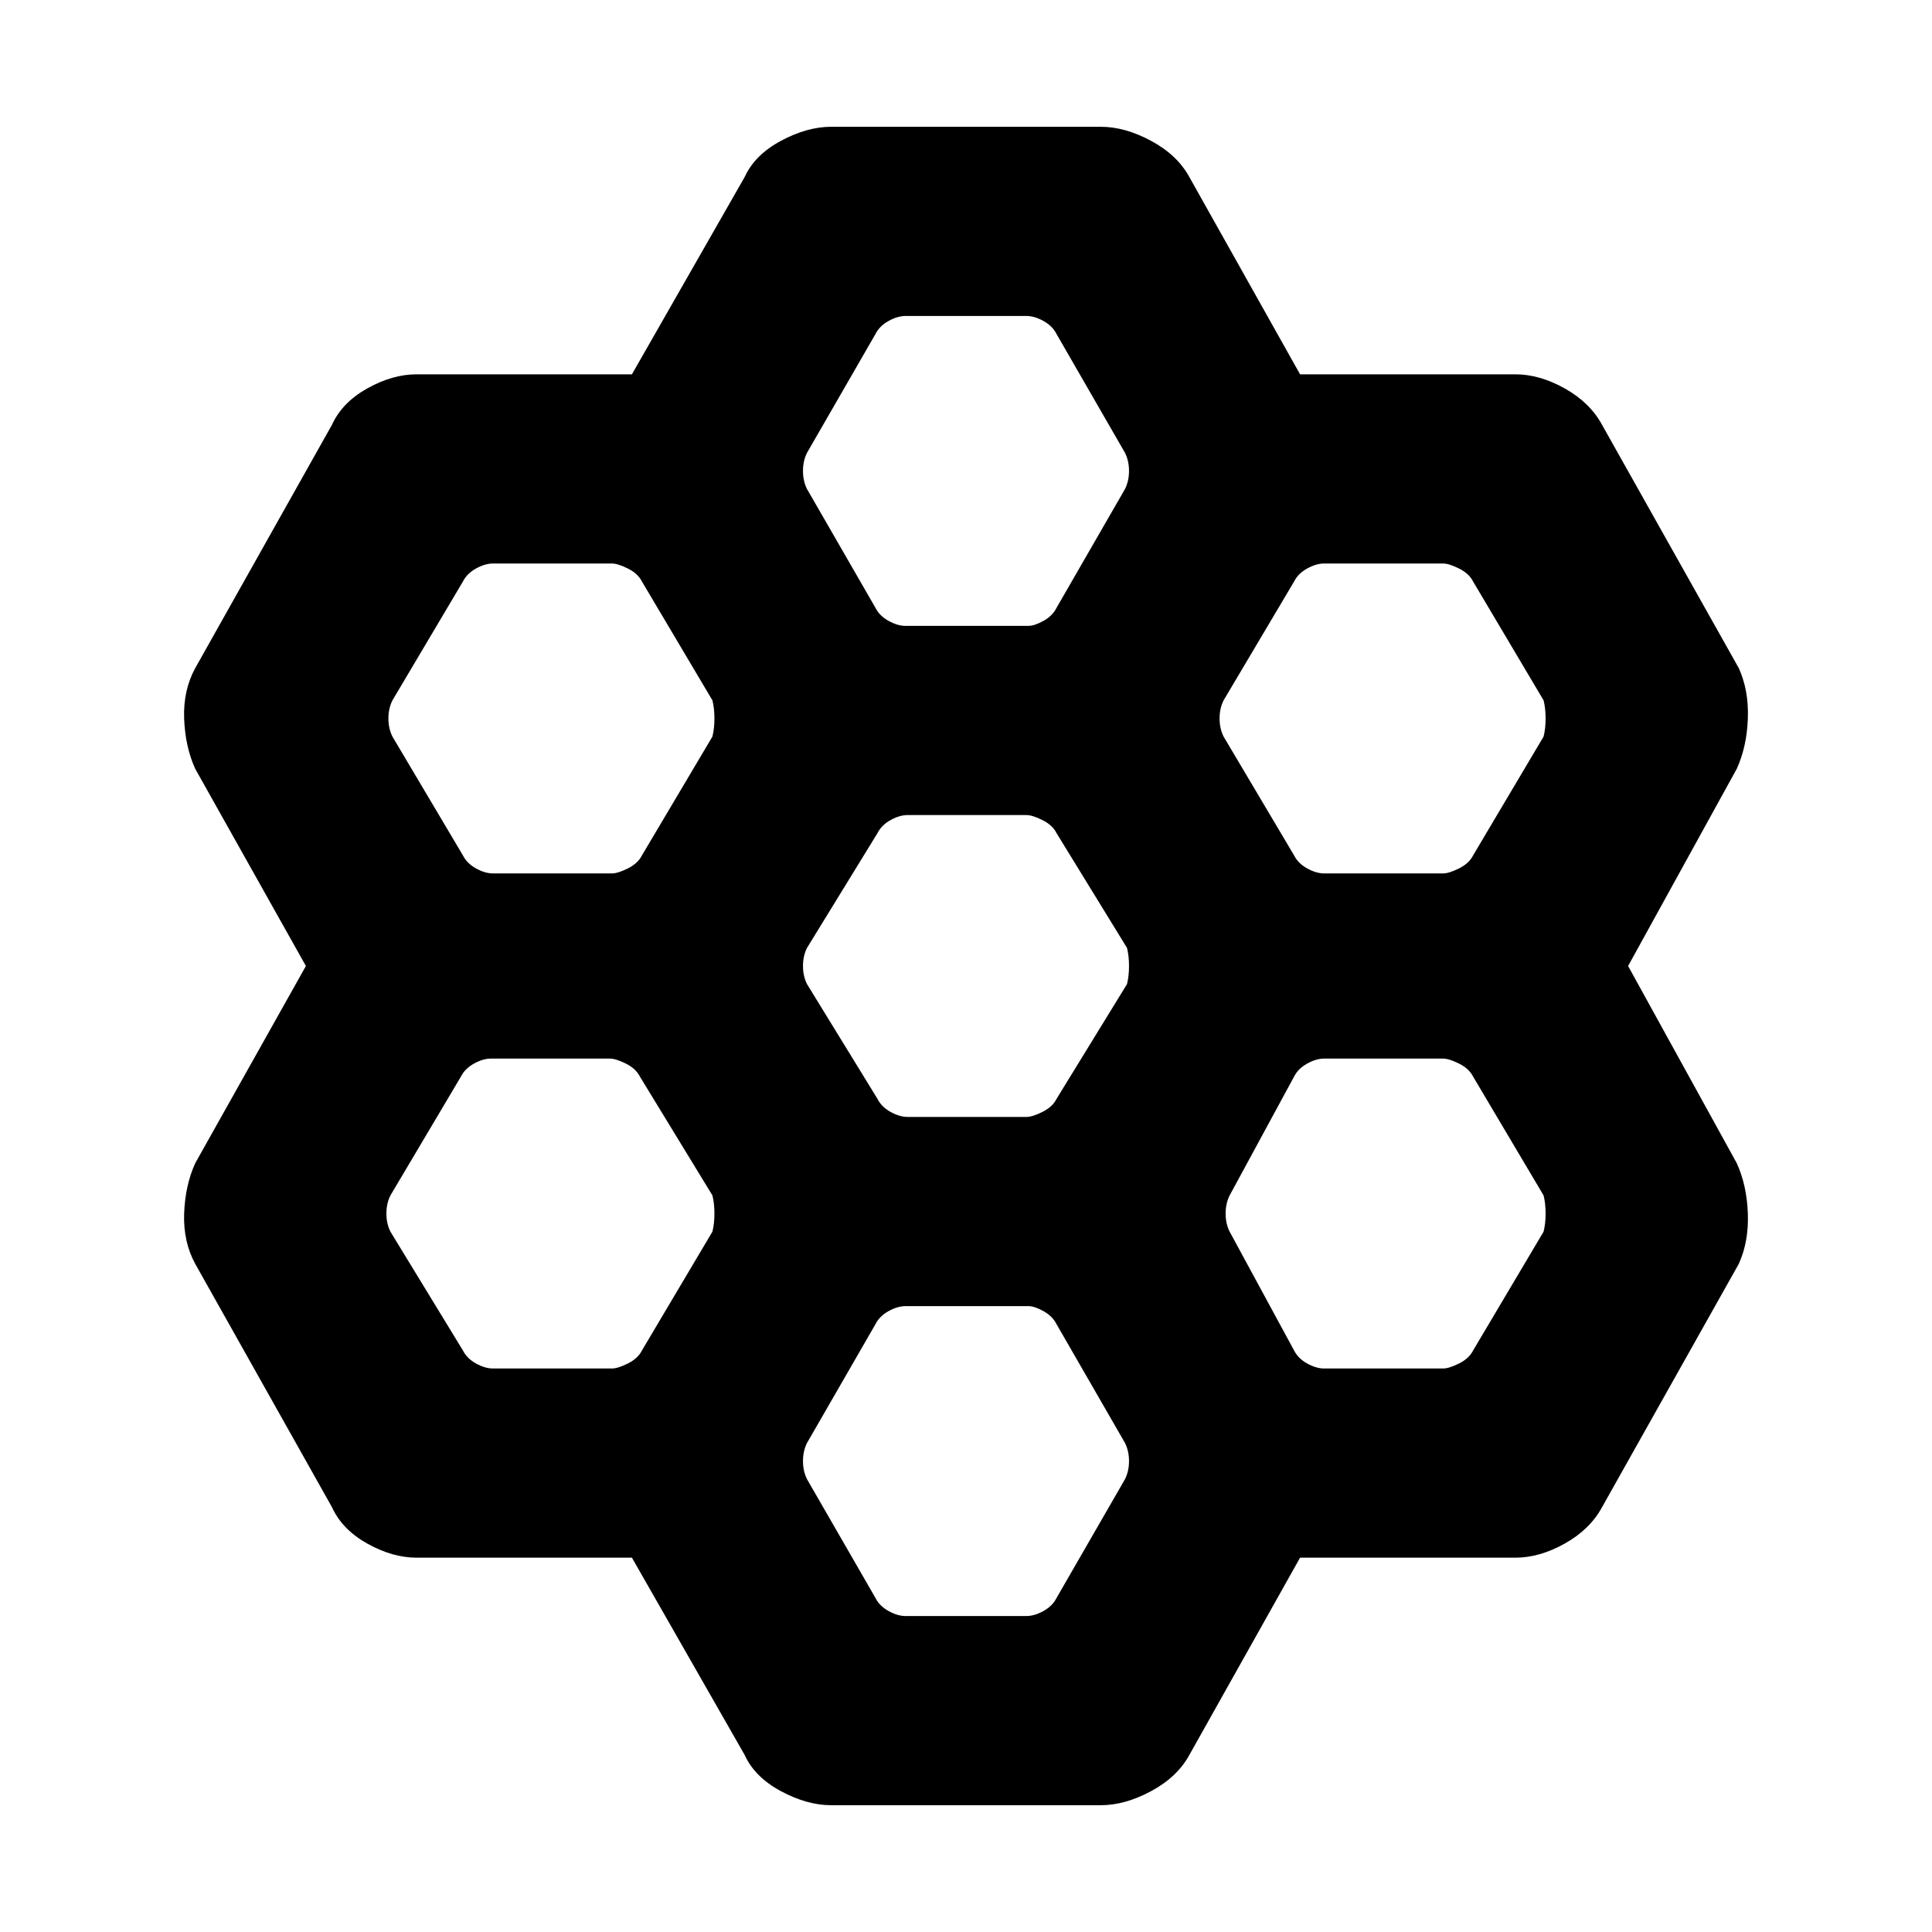 <svg xmlns="http://www.w3.org/2000/svg" width="48" height="48" viewBox="0 0 48 48"><path d="m18.5 43.6-2.8-4.9h-5.35q-.6 0-1.225-.35-.625-.35-.875-.9l-3.4-6.05q-.3-.55-.275-1.25.025-.7.275-1.25L7.6 24l-2.75-4.9q-.25-.55-.275-1.25-.025-.7.275-1.25l3.4-6.05q.25-.55.875-.9t1.225-.35h5.35l2.8-4.9q.25-.55.9-.9t1.25-.35h6.7q.6 0 1.25.35t.95.9l2.75 4.9h5.35q.6 0 1.225.35.625.35.925.9l3.4 6.05q.25.55.225 1.25-.025.7-.275 1.25l-2.7 4.9 2.7 4.9q.25.55.275 1.25.025.7-.225 1.25l-3.4 6.05q-.3.55-.925.9t-1.225.35H32.3l-2.75 4.9q-.3.55-.95.9-.65.35-1.25.35h-6.7q-.6 0-1.25-.35t-.9-.9Zm14.4-21.9h2.95q.15 0 .4-.125t.35-.325l1.75-2.95q.05-.2.05-.45t-.05-.45l-1.75-2.95q-.1-.2-.35-.325Q36 14 35.85 14H32.9q-.2 0-.425.125-.225.125-.325.325L30.4 17.4q-.1.2-.1.45t.1.45l1.75 2.95q.1.2.325.325t.425.125Zm-10.35 6.05h2.95q.15 0 .4-.125t.35-.325L28 24.45q.05-.2.05-.45t-.05-.45l-1.75-2.85q-.1-.2-.35-.325-.25-.125-.4-.125h-2.95q-.2 0-.425.125-.225.125-.325.325l-1.75 2.85q-.1.2-.1.45t.1.45l1.75 2.85q.1.2.325.325t.425.125Zm-.05-12.2h3.05q.15 0 .375-.125t.325-.325l1.7-2.95q.1-.2.1-.45t-.1-.45l-1.7-2.95q-.1-.2-.325-.325T25.5 7.85h-3q-.2 0-.425.125-.225.125-.325.325l-1.7 2.95q-.1.2-.1.45t.1.45l1.7 2.95q.1.2.325.325t.425.125ZM12.25 21.7h2.95q.15 0 .4-.125t.35-.325l1.75-2.95q.05-.2.05-.45t-.05-.45l-1.75-2.95q-.1-.2-.35-.325-.25-.125-.4-.125h-2.95q-.2 0-.425.125-.225.125-.325.325L9.75 17.4q-.1.2-.1.45t.1.45l1.75 2.95q.1.2.325.325t.425.125Zm0 12.3h2.95q.15 0 .4-.125t.35-.325l1.75-2.95q.05-.2.05-.45t-.05-.45l-1.8-2.95q-.1-.2-.35-.325-.25-.125-.4-.125H12.2q-.2 0-.425.125-.225.125-.325.325L9.7 29.7q-.1.2-.1.45t.1.45l1.8 2.95q.1.2.325.325t.425.125Zm10.25 6.15h3q.2 0 .425-.125.225-.125.325-.325l1.7-2.95q.1-.2.1-.45t-.1-.45l-1.7-2.95q-.1-.2-.325-.325t-.375-.125H22.5q-.2 0-.425.125-.225.125-.325.325l-1.7 2.95q-.1.2-.1.45t.1.45l1.7 2.95q.1.2.325.325t.425.125ZM32.9 34h2.95q.15 0 .4-.125t.35-.325l1.75-2.95q.05-.2.05-.45t-.05-.45l-1.75-2.95q-.1-.2-.35-.325-.25-.125-.4-.125H32.9q-.2 0-.425.125-.225.125-.325.325l-1.6 2.95q-.1.2-.1.45t.1.45l1.6 2.95q.1.2.325.325T32.9 34Z"/></svg>